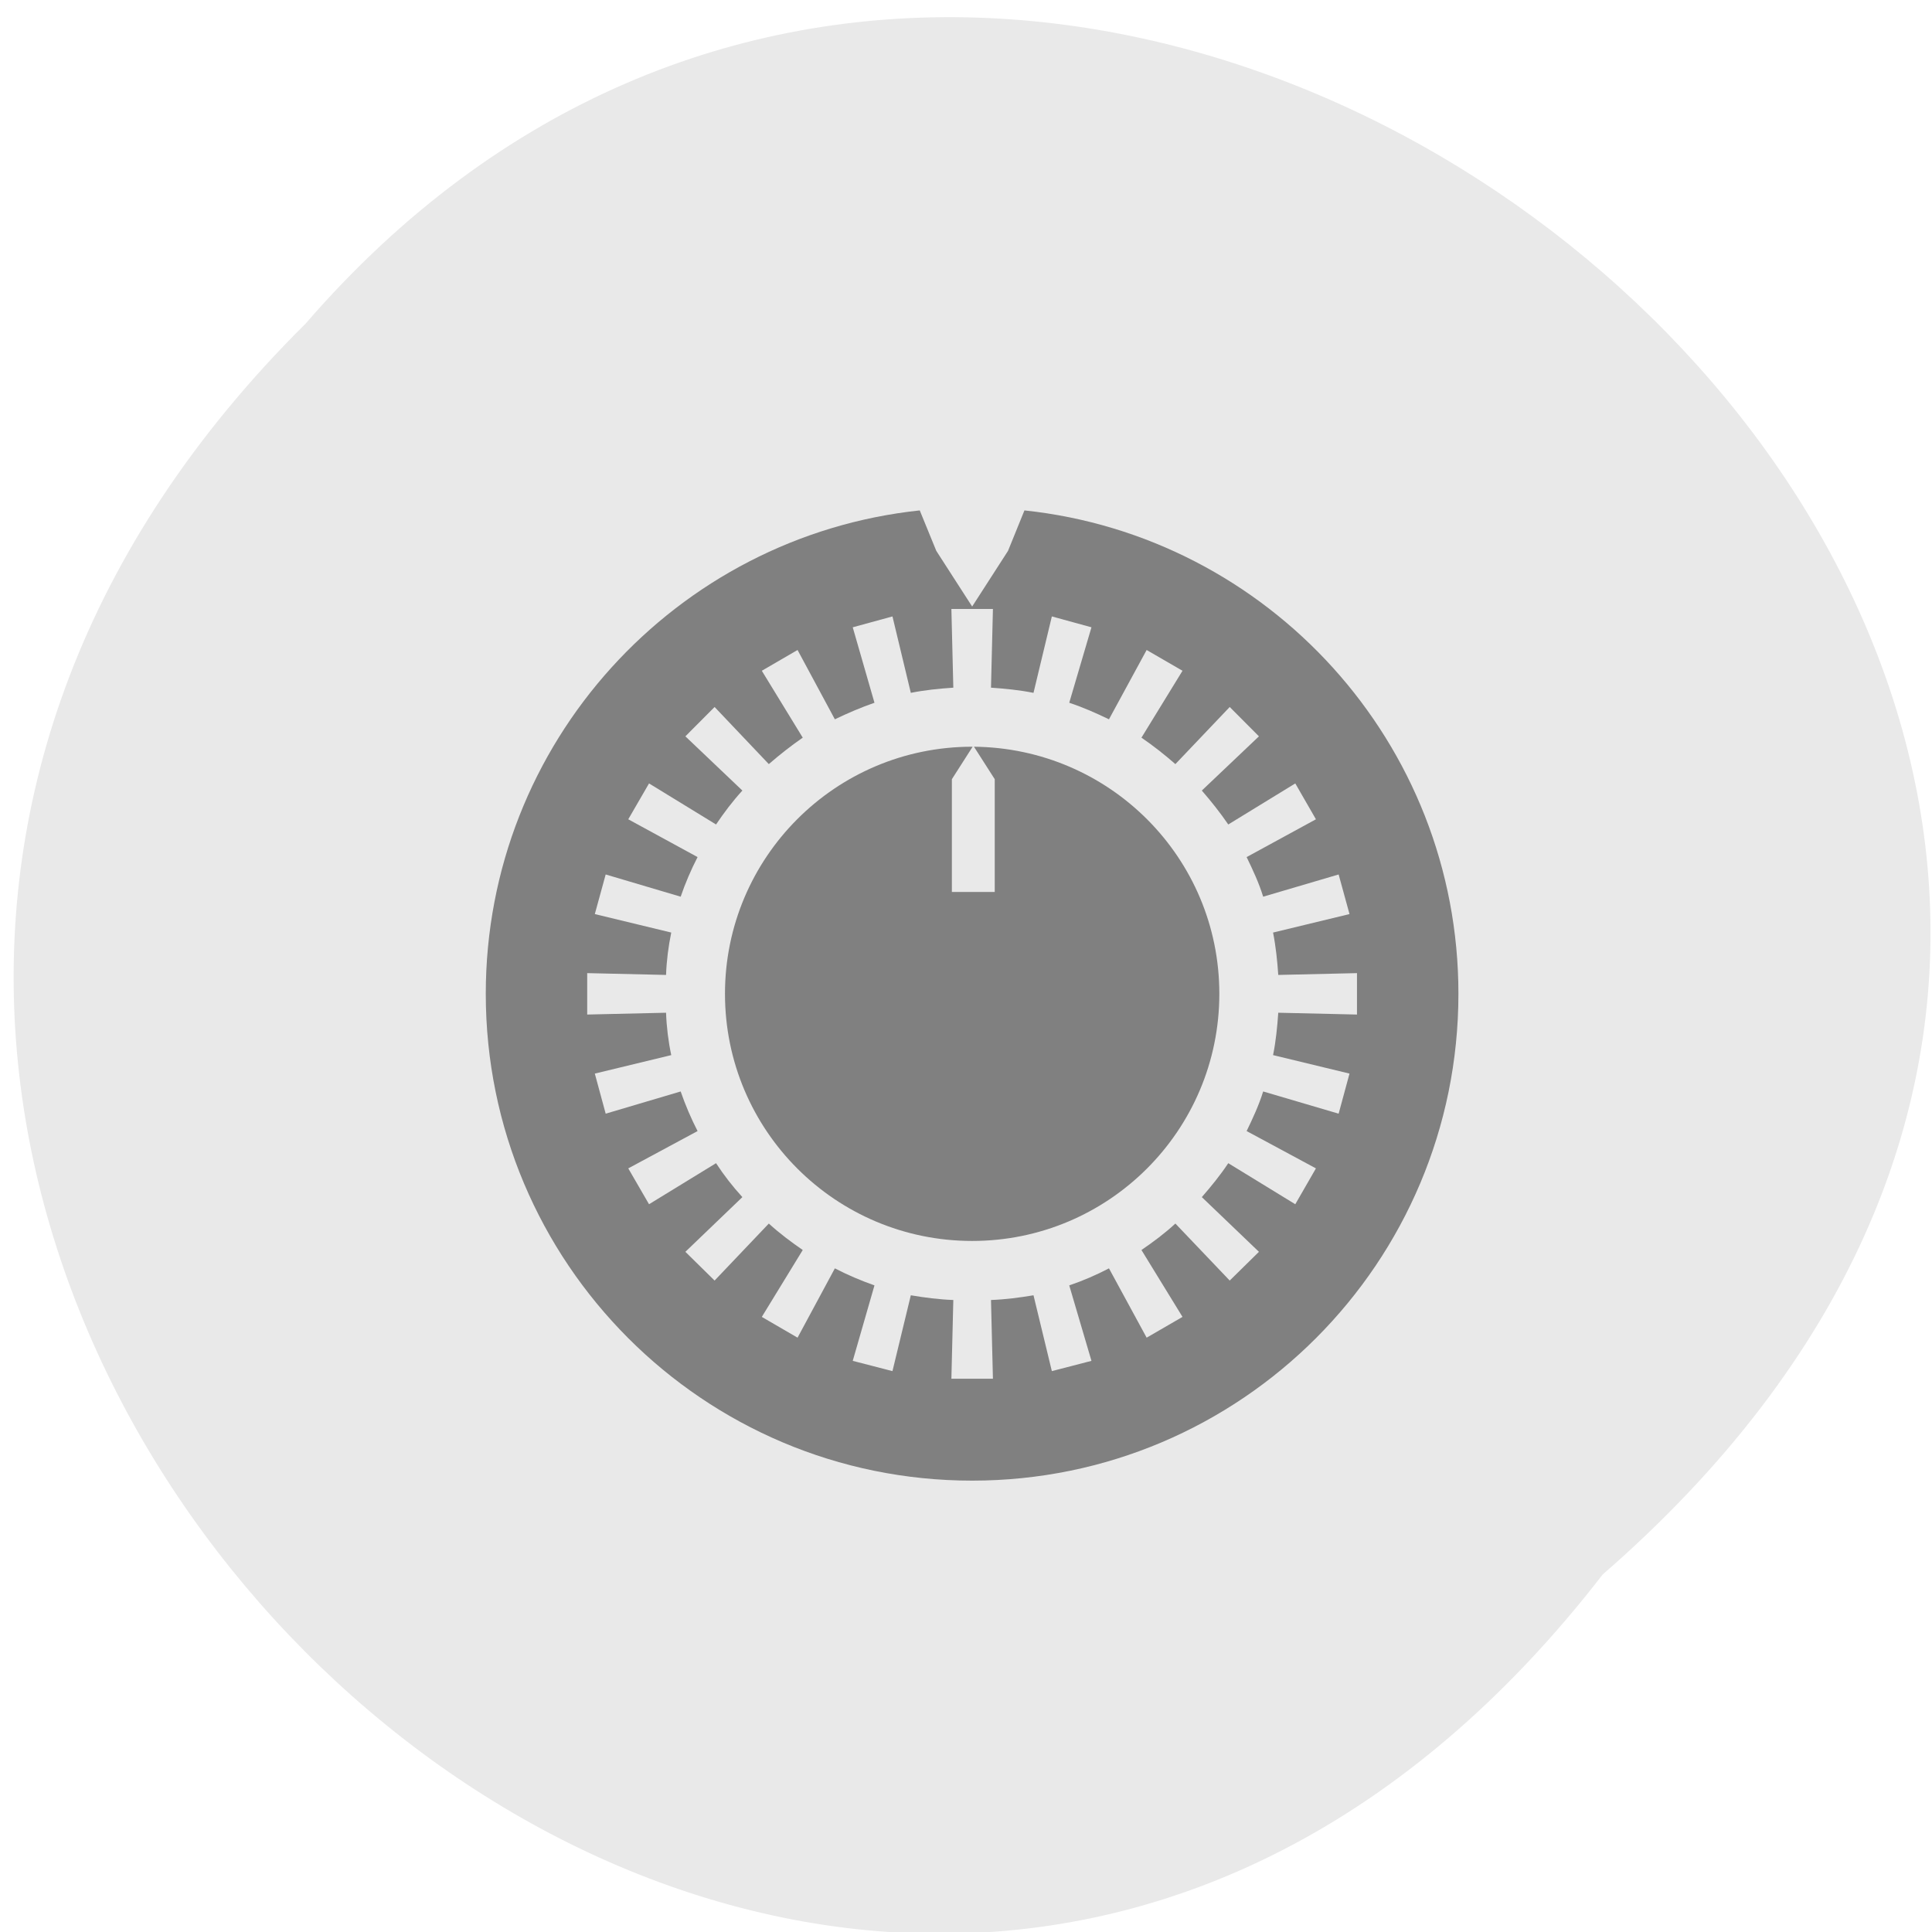 
<svg xmlns="http://www.w3.org/2000/svg" xmlns:xlink="http://www.w3.org/1999/xlink" width="16px" height="16px" viewBox="0 0 16 16" version="1.1">
<g id="surface1">
<path style=" stroke:none;fill-rule:nonzero;fill:rgb(91.373%,91.373%,91.373%);fill-opacity:1;" d="M 13.273 13.039 C 6.77 21.449 -4.965 10.117 2.531 2.68 C 8.984 -4.777 21.508 5.879 13.273 13.039 Z M 13.273 13.039 "/>
<path style=" stroke:none;fill-rule:nonzero;fill:rgb(50.196%,50.196%,50.196%);fill-opacity:1;" d="M 7.617 4.227 C 5.598 4.441 4.023 6.152 4.023 8.23 C 4.023 10.457 5.824 12.262 8.051 12.262 C 10.277 12.262 12.078 10.457 12.078 8.23 C 12.078 6.152 10.504 4.441 8.484 4.227 L 8.348 4.562 L 8.051 5.023 L 7.754 4.562 Z M 7.879 5.043 L 8.223 5.043 L 8.207 5.695 C 8.324 5.703 8.445 5.715 8.559 5.738 L 8.711 5.105 L 9.039 5.195 L 8.855 5.82 C 8.973 5.859 9.078 5.906 9.184 5.957 L 9.496 5.383 L 9.793 5.555 L 9.453 6.109 C 9.551 6.176 9.645 6.25 9.734 6.328 L 10.184 5.855 L 10.426 6.098 L 9.953 6.547 C 10.031 6.637 10.105 6.73 10.172 6.828 L 10.727 6.488 L 10.898 6.785 L 10.324 7.098 C 10.375 7.203 10.426 7.312 10.461 7.426 L 11.086 7.242 L 11.176 7.57 L 10.543 7.723 C 10.566 7.84 10.578 7.957 10.586 8.074 L 11.238 8.059 L 11.238 8.402 L 10.586 8.387 C 10.578 8.504 10.566 8.625 10.543 8.738 L 11.176 8.891 L 11.086 9.223 L 10.461 9.039 C 10.426 9.152 10.375 9.262 10.324 9.367 L 10.898 9.676 L 10.727 9.973 L 10.172 9.633 C 10.105 9.734 10.031 9.824 9.953 9.914 L 10.426 10.367 L 10.184 10.605 L 9.734 10.133 C 9.645 10.215 9.551 10.285 9.453 10.352 L 9.793 10.906 L 9.496 11.078 L 9.184 10.504 C 9.078 10.559 8.973 10.605 8.855 10.645 L 9.039 11.27 L 8.711 11.355 L 8.559 10.727 C 8.445 10.746 8.324 10.762 8.207 10.766 L 8.223 11.418 L 7.879 11.418 L 7.895 10.766 C 7.777 10.762 7.656 10.746 7.543 10.727 L 7.391 11.355 L 7.062 11.27 L 7.242 10.645 C 7.129 10.605 7.02 10.559 6.914 10.504 L 6.605 11.078 L 6.309 10.906 L 6.648 10.352 C 6.551 10.285 6.457 10.215 6.367 10.133 L 5.918 10.605 L 5.676 10.367 L 6.148 9.914 C 6.066 9.824 5.996 9.734 5.93 9.633 L 5.375 9.973 L 5.203 9.676 L 5.777 9.367 C 5.723 9.262 5.676 9.152 5.637 9.039 L 5.016 9.223 L 4.926 8.891 L 5.559 8.738 C 5.535 8.625 5.52 8.504 5.516 8.387 L 4.863 8.402 L 4.863 8.059 L 5.516 8.074 C 5.52 7.957 5.535 7.84 5.559 7.723 L 4.926 7.57 L 5.016 7.242 L 5.637 7.426 C 5.676 7.312 5.723 7.203 5.777 7.098 L 5.203 6.785 L 5.375 6.488 L 5.93 6.828 C 5.996 6.73 6.066 6.637 6.148 6.547 L 5.676 6.098 L 5.918 5.855 L 6.367 6.328 C 6.457 6.25 6.551 6.176 6.648 6.109 L 6.309 5.555 L 6.605 5.383 L 6.914 5.957 C 7.02 5.906 7.129 5.859 7.242 5.82 L 7.062 5.195 L 7.391 5.105 L 7.543 5.738 C 7.656 5.715 7.777 5.703 7.895 5.695 Z M 7.879 5.043 "/>
<path style=" stroke:none;fill-rule:nonzero;fill:rgb(50.196%,50.196%,50.196%);fill-opacity:1;" d="M 8.051 6.184 C 6.918 6.184 6.004 7.102 6.004 8.23 C 6.004 9.363 6.922 10.277 8.051 10.277 C 9.18 10.277 10.098 9.363 10.098 8.23 C 10.098 7.105 9.191 6.195 8.066 6.184 L 8.238 6.453 L 8.238 7.387 L 7.883 7.387 L 7.883 6.453 L 8.055 6.184 C 8.051 6.184 8.051 6.184 8.051 6.184 Z M 8.051 6.184 "/>
</g>
</svg>
